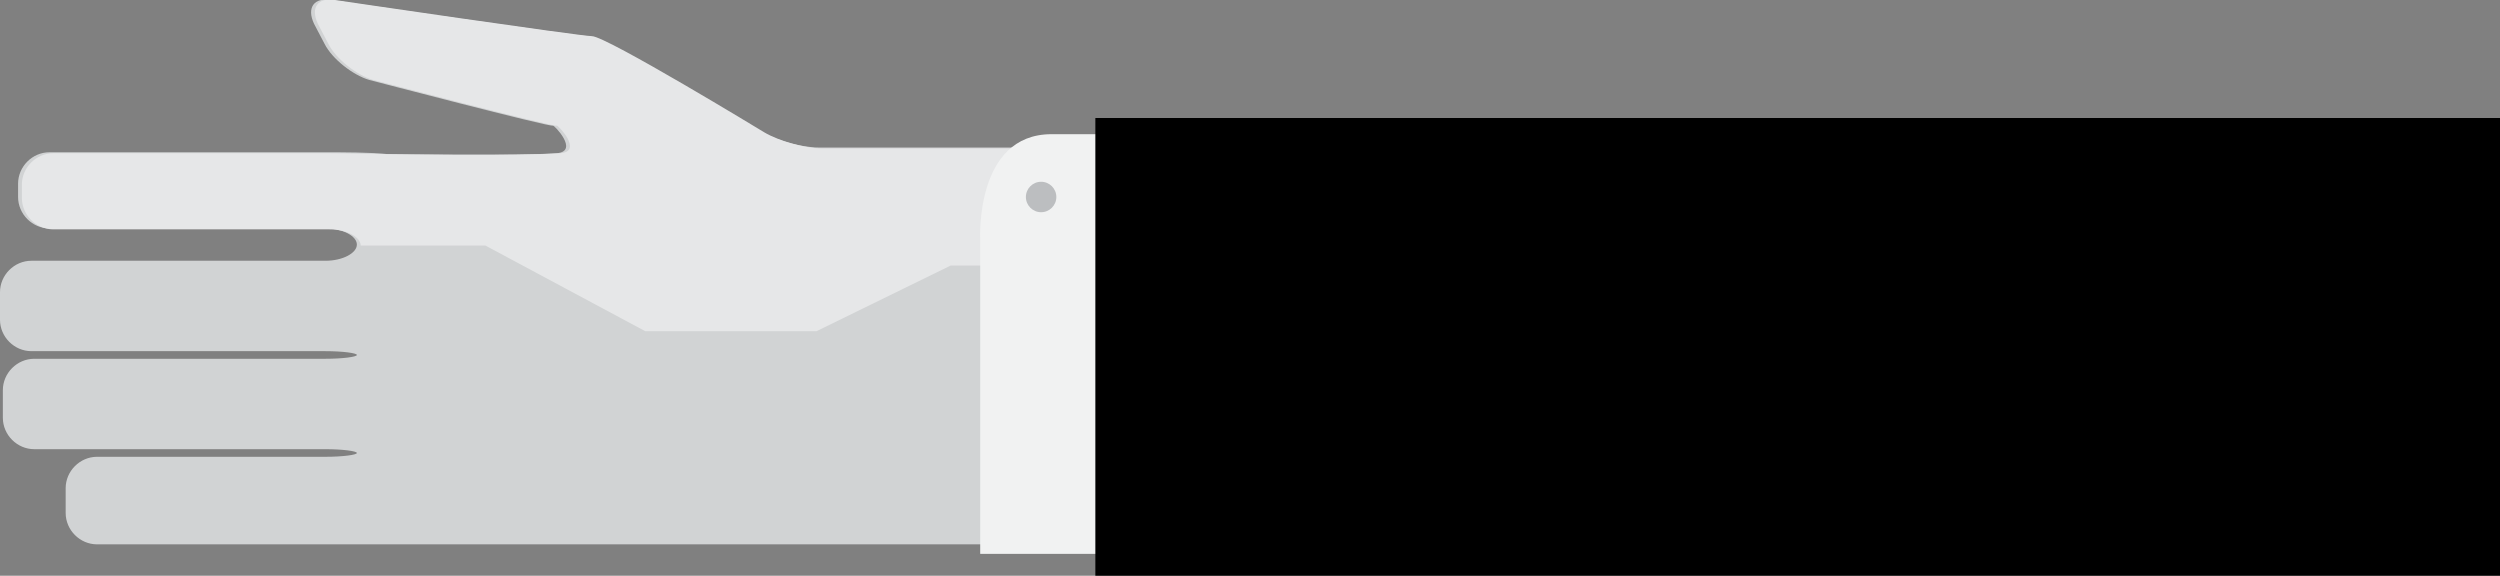 <?xml version="1.0" encoding="utf-8"?>
<!-- Generator: Adobe Illustrator 17.1.0, SVG Export Plug-In . SVG Version: 6.00 Build 0)  -->
<!DOCTYPE svg PUBLIC "-//W3C//DTD SVG 1.1//EN" "http://www.w3.org/Graphics/SVG/1.1/DTD/svg11.dtd">
<svg version="1.1" id="Layer_1" xmlns="http://www.w3.org/2000/svg" xmlns:xlink="http://www.w3.org/1999/xlink" x="0px" y="0px"
	 viewBox="0 0 262.7 60.5" enable-background="new 0 0 262.7 60.5" xml:space="preserve">
<rect x="0" y="0" width="262.7" height="60.5" fill="#808080" stroke="none"/>
<g>
	<path fill="#D1D3D4" d="M61.7,3.8C60.6,3.8,34.8,0,34.8,0c-1.8-0.3-2.6,0.8-1.8,2.5l1.1,2.1c0.8,1.6,3,3.3,4.7,3.8
		c0,0,19.1,5,19.3,4.8c0.1-0.1,2.8,2.7,0.4,2.9c-4.2,0.3-17.7,0.1-17.7,0.1C39,16,36,16,34.2,16h-29c-1.8,0-3.3,1.5-3.3,3.3v1.4
		c0,1.8,1.5,3.3,3.3,3.3h29c1.8,0,3.3,0.8,3.3,1.7c0,0.9-1.5,1.7-3.3,1.7H3.3c-1.8,0-3.3,1.5-3.3,3.3l0,2.9c0,1.8,1.5,3.3,3.3,3.3
		h30.9c1.8,0,3.3,0.2,3.3,0.4c0,0.2-1.5,0.4-3.3,0.4H3.6c-1.8,0-3.3,1.5-3.3,3.3v2.9c0,1.8,1.5,3.3,3.3,3.3h30.6
		c1.8,0,3.3,0.2,3.3,0.4S36,48,34.2,48h-24c-1.8,0-3.3,1.5-3.3,3.3v2.6c0,1.8,1.5,3.3,3.3,3.3H103c1.8,0,3.3-0.3,3.3-0.6
		s1.5-0.6,3.3-0.6h1c1.8,0,3.4-1.5,3.6-3.3l2.9-33.9c0.2-1.8-1.2-3.3-3-3.3H86c-1.8,0-4.6-0.8-6.1-1.7C79.9,13.9,63.3,3.8,61.7,3.8z
		 M114.1,15.6H86c-1.8,0-4.6-0.8-6.1-1.7c0,0-16.6-10.1-18.1-10.1C60.6,3.8,34.8,0,34.8,0c-1.8-0.3-2.6,0.8-1.8,2.5l1.1,2.1
		c0.8,1.6,3,3.3,4.7,3.8c0,0,19.1,5,19.3,4.8c0.1-0.1,2.8,2.7,0.4,2.9c-4.2,0.3-17.7,0.1-17.7,0.1C39,16,36,16,34.2,16h-29
		c-1.8,0-3.3,1.5-3.3,3.3v1.4c0,1.8,1.5,3.3,3.3,3.3h29c1.8,0,3.3,0.8,3.3,1.7h13.1l16.8,9h47.4L114.1,15.6z"/>
	<path fill="#E6E7E8" d="M114.4,15.6h-28c-1.8,0-4.6-0.8-6.1-1.7c0,0-16.6-10.1-18.1-10.1C61,3.8,35.2,0,35.2,0
		c-1.8-0.3-2.6,0.8-1.8,2.5l1.1,2.1c0.8,1.6,3,3.3,4.7,3.8c0,0,19.1,5,19.3,4.8c0.1-0.1,2.8,2.7,0.4,2.9c-4.2,0.3-17.7,0.1-17.7,0.1
		c-1.8,0-4.8-0.1-6.6-0.1h-29c-1.8,0-3.3,1.5-3.3,3.3v1.4c0,1.8,1.5,3.3,3.3,3.3h29c1.8,0,3.3,0.8,3.3,1.7h13.1l16.8,9h18l14.1-6.9
		h15.3L114.4,15.6z"/>
	<path fill="#F1F2F2" d="M117.9,14.1v44.1H103V25.2c0,0-0.6-11.1,7.5-11.1S117.9,14.1,117.9,14.1z"/>
	<rect x="115.1" y="12.4" width="148" height="48.2"/>
	<circle fill="#BCBEC0" cx="109.4" cy="20.7" r="1.6"/>
</g>
</svg>
